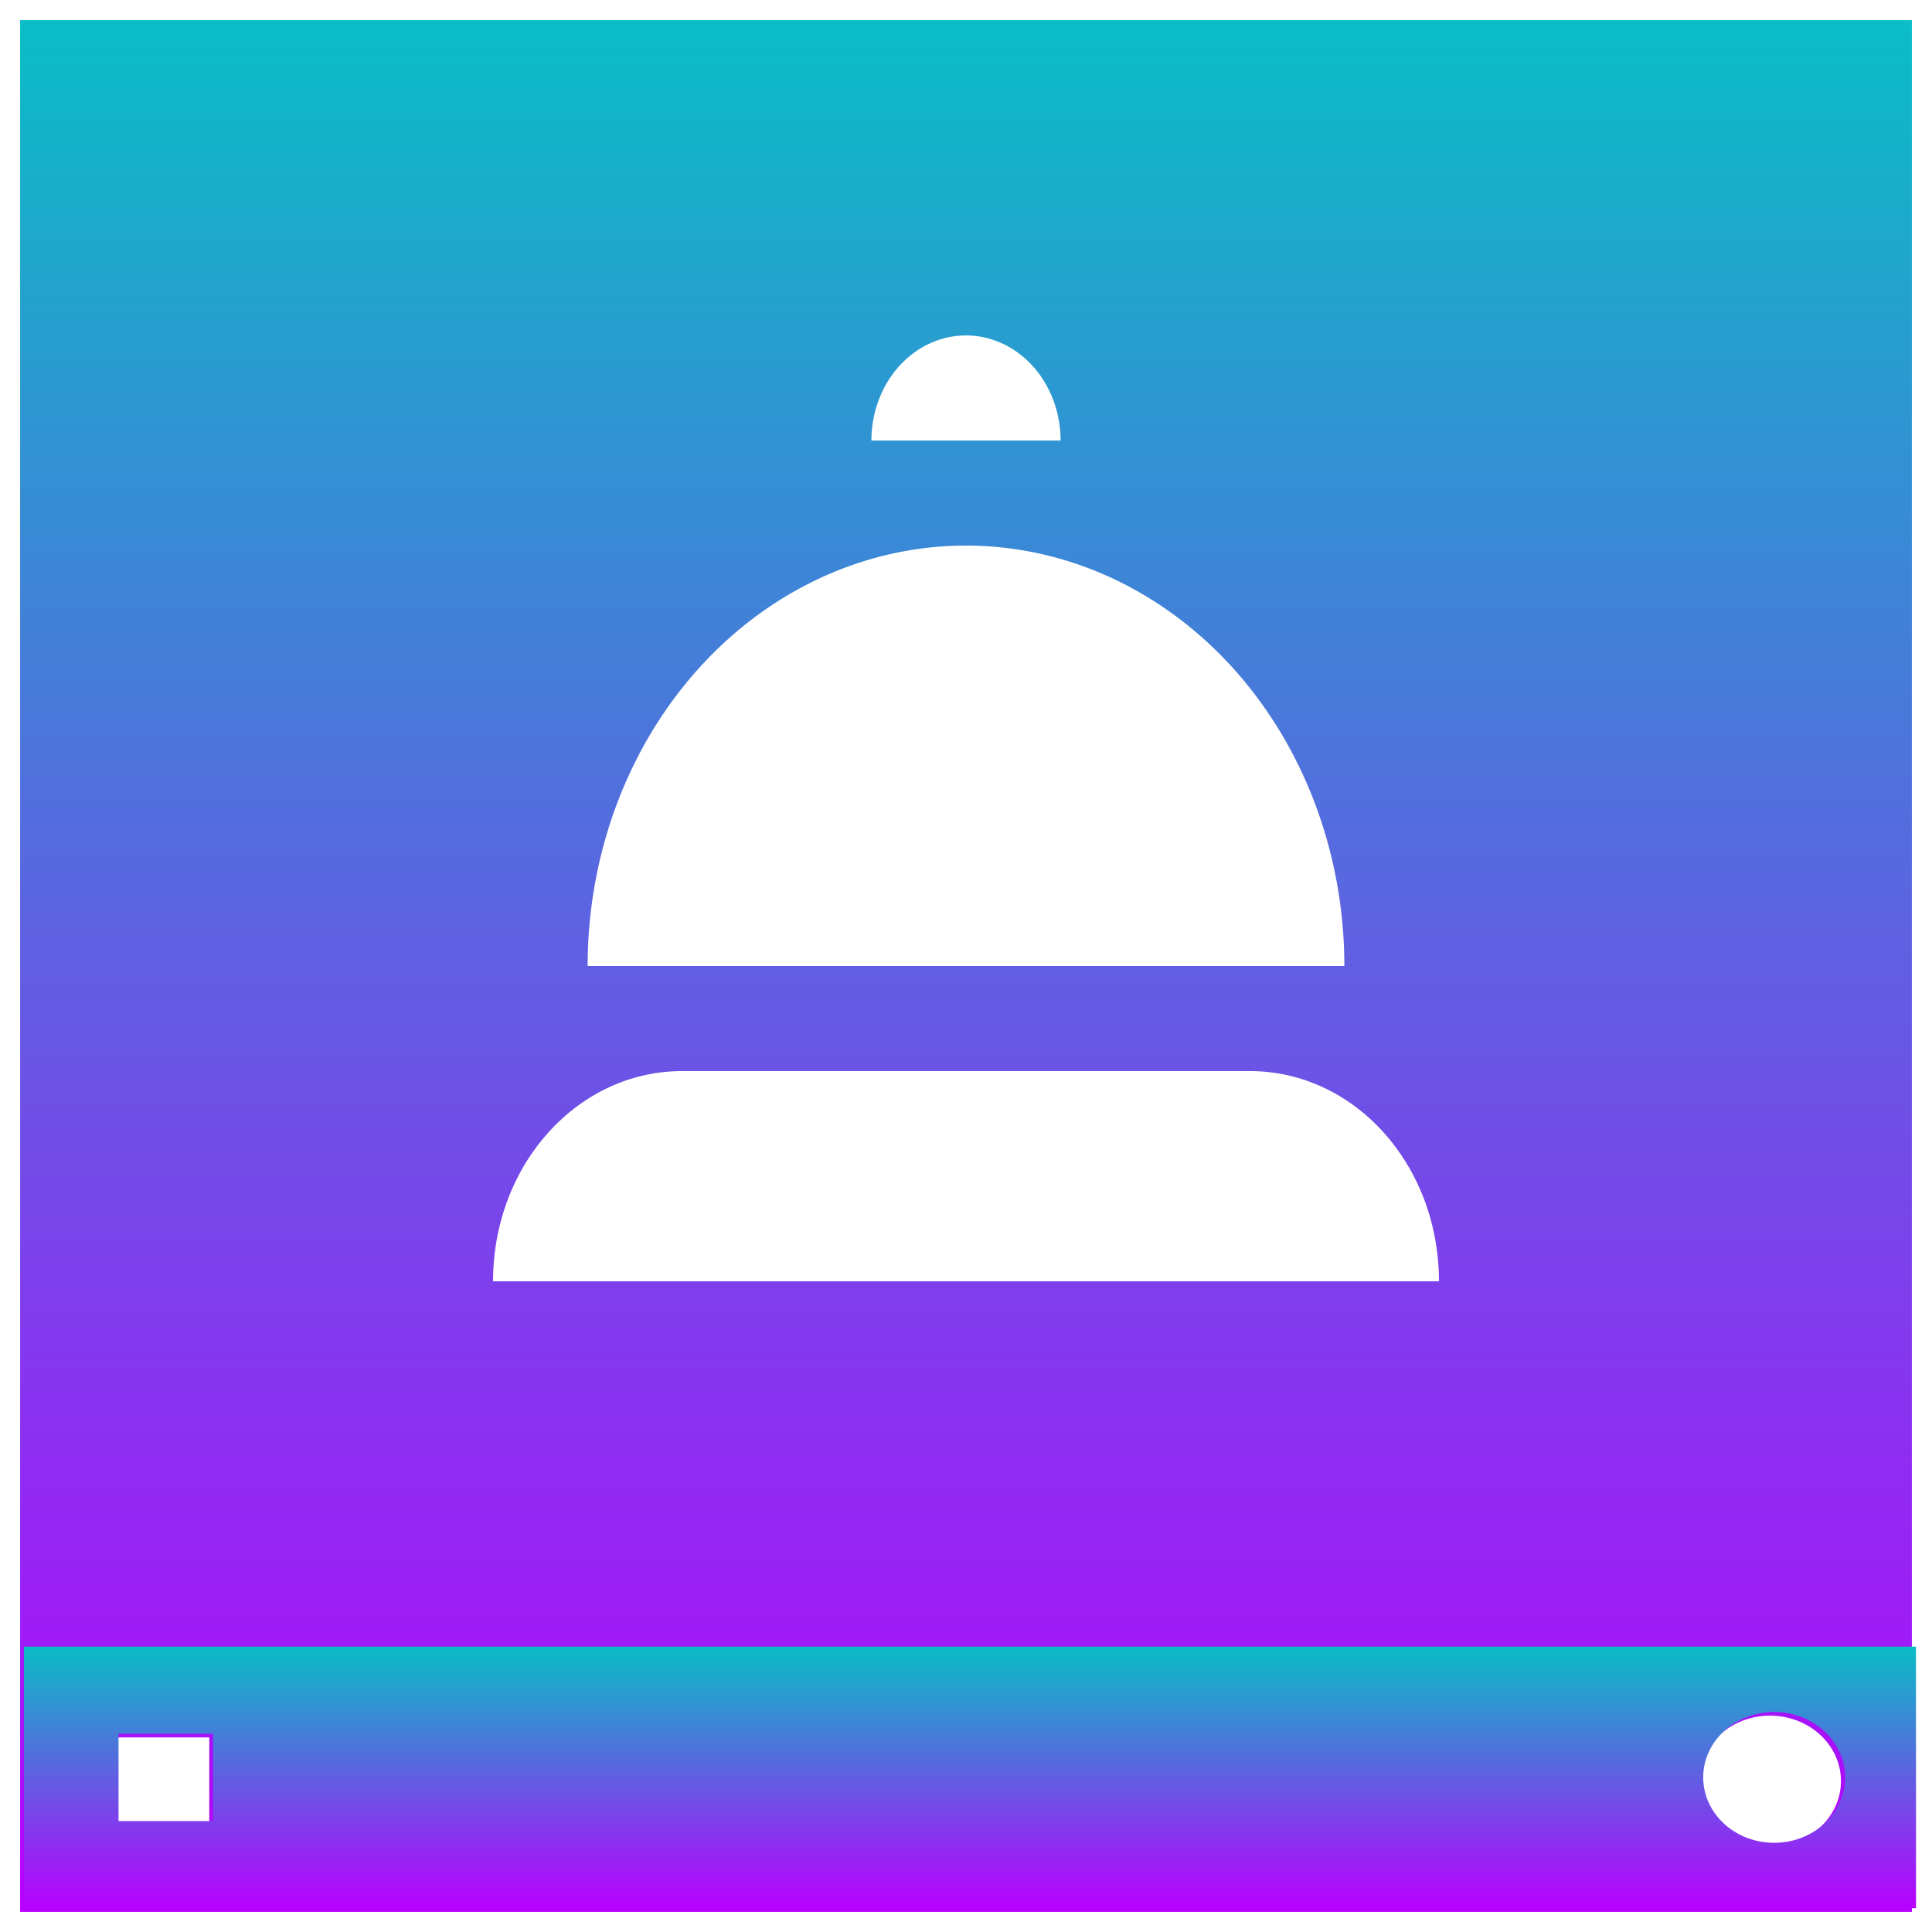 <?xml version="1.0" encoding="UTF-8" standalone="no"?>
<svg
   height="48"
   width="48"
   version="1.1"
   id="svg61"
   xmlns:xlink="http://www.w3.org/1999/xlink"
   xmlns="http://www.w3.org/2000/svg"
   xmlns:svg="http://www.w3.org/2000/svg"
   xmlns:rdf="http://www.w3.org/1999/02/22-rdf-syntax-ns#"
   xmlns:cc="http://creativecommons.org/ns#"
   xmlns:dc="http://purl.org/dc/elements/1.1/">
  <defs
     id="defs65">
    <style
       id="current-color-scheme"
       type="text/css">
      .ColorScheme-Text { color: #0abdc6; } .ColorScheme-Highlight { color:#5294e2; }
     </style>
    <linearGradient
       id="arrongin"
       x1="0%"
       x2="0%"
       y1="0%"
       y2="100%">
      <stop
         offset="0%"
         style="stop-color:#dd9b44; stop-opacity:1"
         id="stop9192" />
      <stop
         offset="100%"
         style="stop-color:#ad6c16; stop-opacity:1"
         id="stop9194" />
    </linearGradient>
    <linearGradient
       id="aurora"
       x1="0%"
       x2="0%"
       y1="0%"
       y2="100%">
      <stop
         offset="0%"
         style="stop-color:#09D4DF; stop-opacity:1"
         id="stop9197" />
      <stop
         offset="100%"
         style="stop-color:#9269F4; stop-opacity:1"
         id="stop9199" />
    </linearGradient>
    <linearGradient
       id="cyberneon"
       x1="0%"
       x2="0%"
       y1="0%"
       y2="100%">
      <stop
         offset="0"
         style="stop-color:#0abdc6; stop-opacity:1"
         id="stop9202" />
      <stop
         offset="1"
         style="stop-color:#ea00d9; stop-opacity:1"
         id="stop9204" />
    </linearGradient>
    <linearGradient
       id="fitdance"
       x1="0%"
       x2="0%"
       y1="0%"
       y2="100%">
      <stop
         offset="0%"
         style="stop-color:#1AD6AB; stop-opacity:1"
         id="stop9207" />
      <stop
         offset="100%"
         style="stop-color:#329DB6; stop-opacity:1"
         id="stop9209" />
    </linearGradient>
    <linearGradient
       id="oomox"
       x1="0%"
       x2="0%"
       y1="0%"
       y2="100%">
      <stop
         offset="0%"
         style="stop-color:#0abdc6; stop-opacity:1"
         id="stop9212" />
      <stop
         offset="100%"
         style="stop-color:#b800ff; stop-opacity:1"
         id="stop9214" />
    </linearGradient>
    <linearGradient
       id="rainblue"
       x1="0%"
       x2="0%"
       y1="0%"
       y2="100%">
      <stop
         offset="0%"
         style="stop-color:#00F260; stop-opacity:1"
         id="stop9217" />
      <stop
         offset="100%"
         style="stop-color:#0575E6; stop-opacity:1"
         id="stop9219" />
    </linearGradient>
    <linearGradient
       id="sunrise"
       x1="0%"
       x2="0%"
       y1="0%"
       y2="100%">
      <stop
         offset="0%"
         style="stop-color: #FF8501; stop-opacity:1"
         id="stop9222" />
      <stop
         offset="100%"
         style="stop-color: #FFCB01; stop-opacity:1"
         id="stop9224" />
    </linearGradient>
    <linearGradient
       id="telinkrin"
       x1="0%"
       x2="0%"
       y1="0%"
       y2="100%">
      <stop
         offset="0%"
         style="stop-color: #b2ced6; stop-opacity:1"
         id="stop9227" />
      <stop
         offset="100%"
         style="stop-color: #6da5b7; stop-opacity:1"
         id="stop9229" />
    </linearGradient>
    <linearGradient
       id="60spsycho"
       x1="0%"
       x2="0%"
       y1="0%"
       y2="100%">
      <stop
         offset="0%"
         style="stop-color: #df5940; stop-opacity:1"
         id="stop9232" />
      <stop
         offset="25%"
         style="stop-color: #d8d15f; stop-opacity:1"
         id="stop9234" />
      <stop
         offset="50%"
         style="stop-color: #e9882a; stop-opacity:1"
         id="stop9236" />
      <stop
         offset="100%"
         style="stop-color: #279362; stop-opacity:1"
         id="stop9238" />
    </linearGradient>
    <linearGradient
       id="90ssummer"
       x1="0%"
       x2="0%"
       y1="0%"
       y2="100%">
      <stop
         offset="0%"
         style="stop-color: #f618c7; stop-opacity:1"
         id="stop9241" />
      <stop
         offset="20%"
         style="stop-color: #94ffab; stop-opacity:1"
         id="stop9243" />
      <stop
         offset="50%"
         style="stop-color: #fbfd54; stop-opacity:1"
         id="stop9245" />
      <stop
         offset="100%"
         style="stop-color: #0f83ae; stop-opacity:1"
         id="stop9247" />
    </linearGradient>
  </defs>
  <path
     id="path31"
     class="ColorScheme-Text"
     style="display:inline;fill:url(#oomox);fill-opacity:1;stroke-width:1.169"
     d="M 0.5 0.5 L 0.5 47.5 L 47.5 47.5 L 47.5 0.5 L 0.5 0.5 z M 24 8.334 A 2.35 2.611 0 0 1 26.35 10.945 L 21.65 10.945 A 2.35 2.611 0 0 1 24 8.334 z M 24 13.555 A 9.4 10.444 0 0 1 33.4 24 L 14.6 24 A 9.4 10.444 0 0 1 24 13.555 z M 16.949 26.611 L 31.051 26.611 C 33.655 26.611 35.75 28.941 35.75 31.834 L 12.25 31.834 C 12.25 28.941 14.345 26.611 16.949 26.611 z M 43.975 42.625 A 1.763 1.625 0 0 1 45.738 44.25 A 1.763 1.625 0 0 1 43.975 45.875 A 1.763 1.625 0 0 1 42.213 44.25 A 1.763 1.625 0 0 1 43.975 42.625 z M 2.85 43.166 L 5.199 43.166 L 5.199 45.334 L 2.85 45.334 L 2.85 43.166 z " />
    <path
       id="path51"
       class="ColorScheme-Text"
       transform="matrix(1.469,0,0,1.354,-564.34,-692.685)"
       style="fill:url(#oomox)"
       d="M 384.571 541.798 L 384.571 546.598 L 416.571 546.598 L 416.571 541.798 L 384.571 541.798 z M 414.171 542.998 A 1.2 1.2 0 0 1 415.372 544.198 A 1.2 1.2 0 0 1 414.171 545.398 A 1.2 1.2 0 0 1 412.972 544.198 A 1.2 1.2 0 0 1 414.171 542.998 z M 386.171 543.398 L 387.771 543.398 L 387.771 544.999 L 386.171 544.999 L 386.171 543.398 z " />
</svg>
